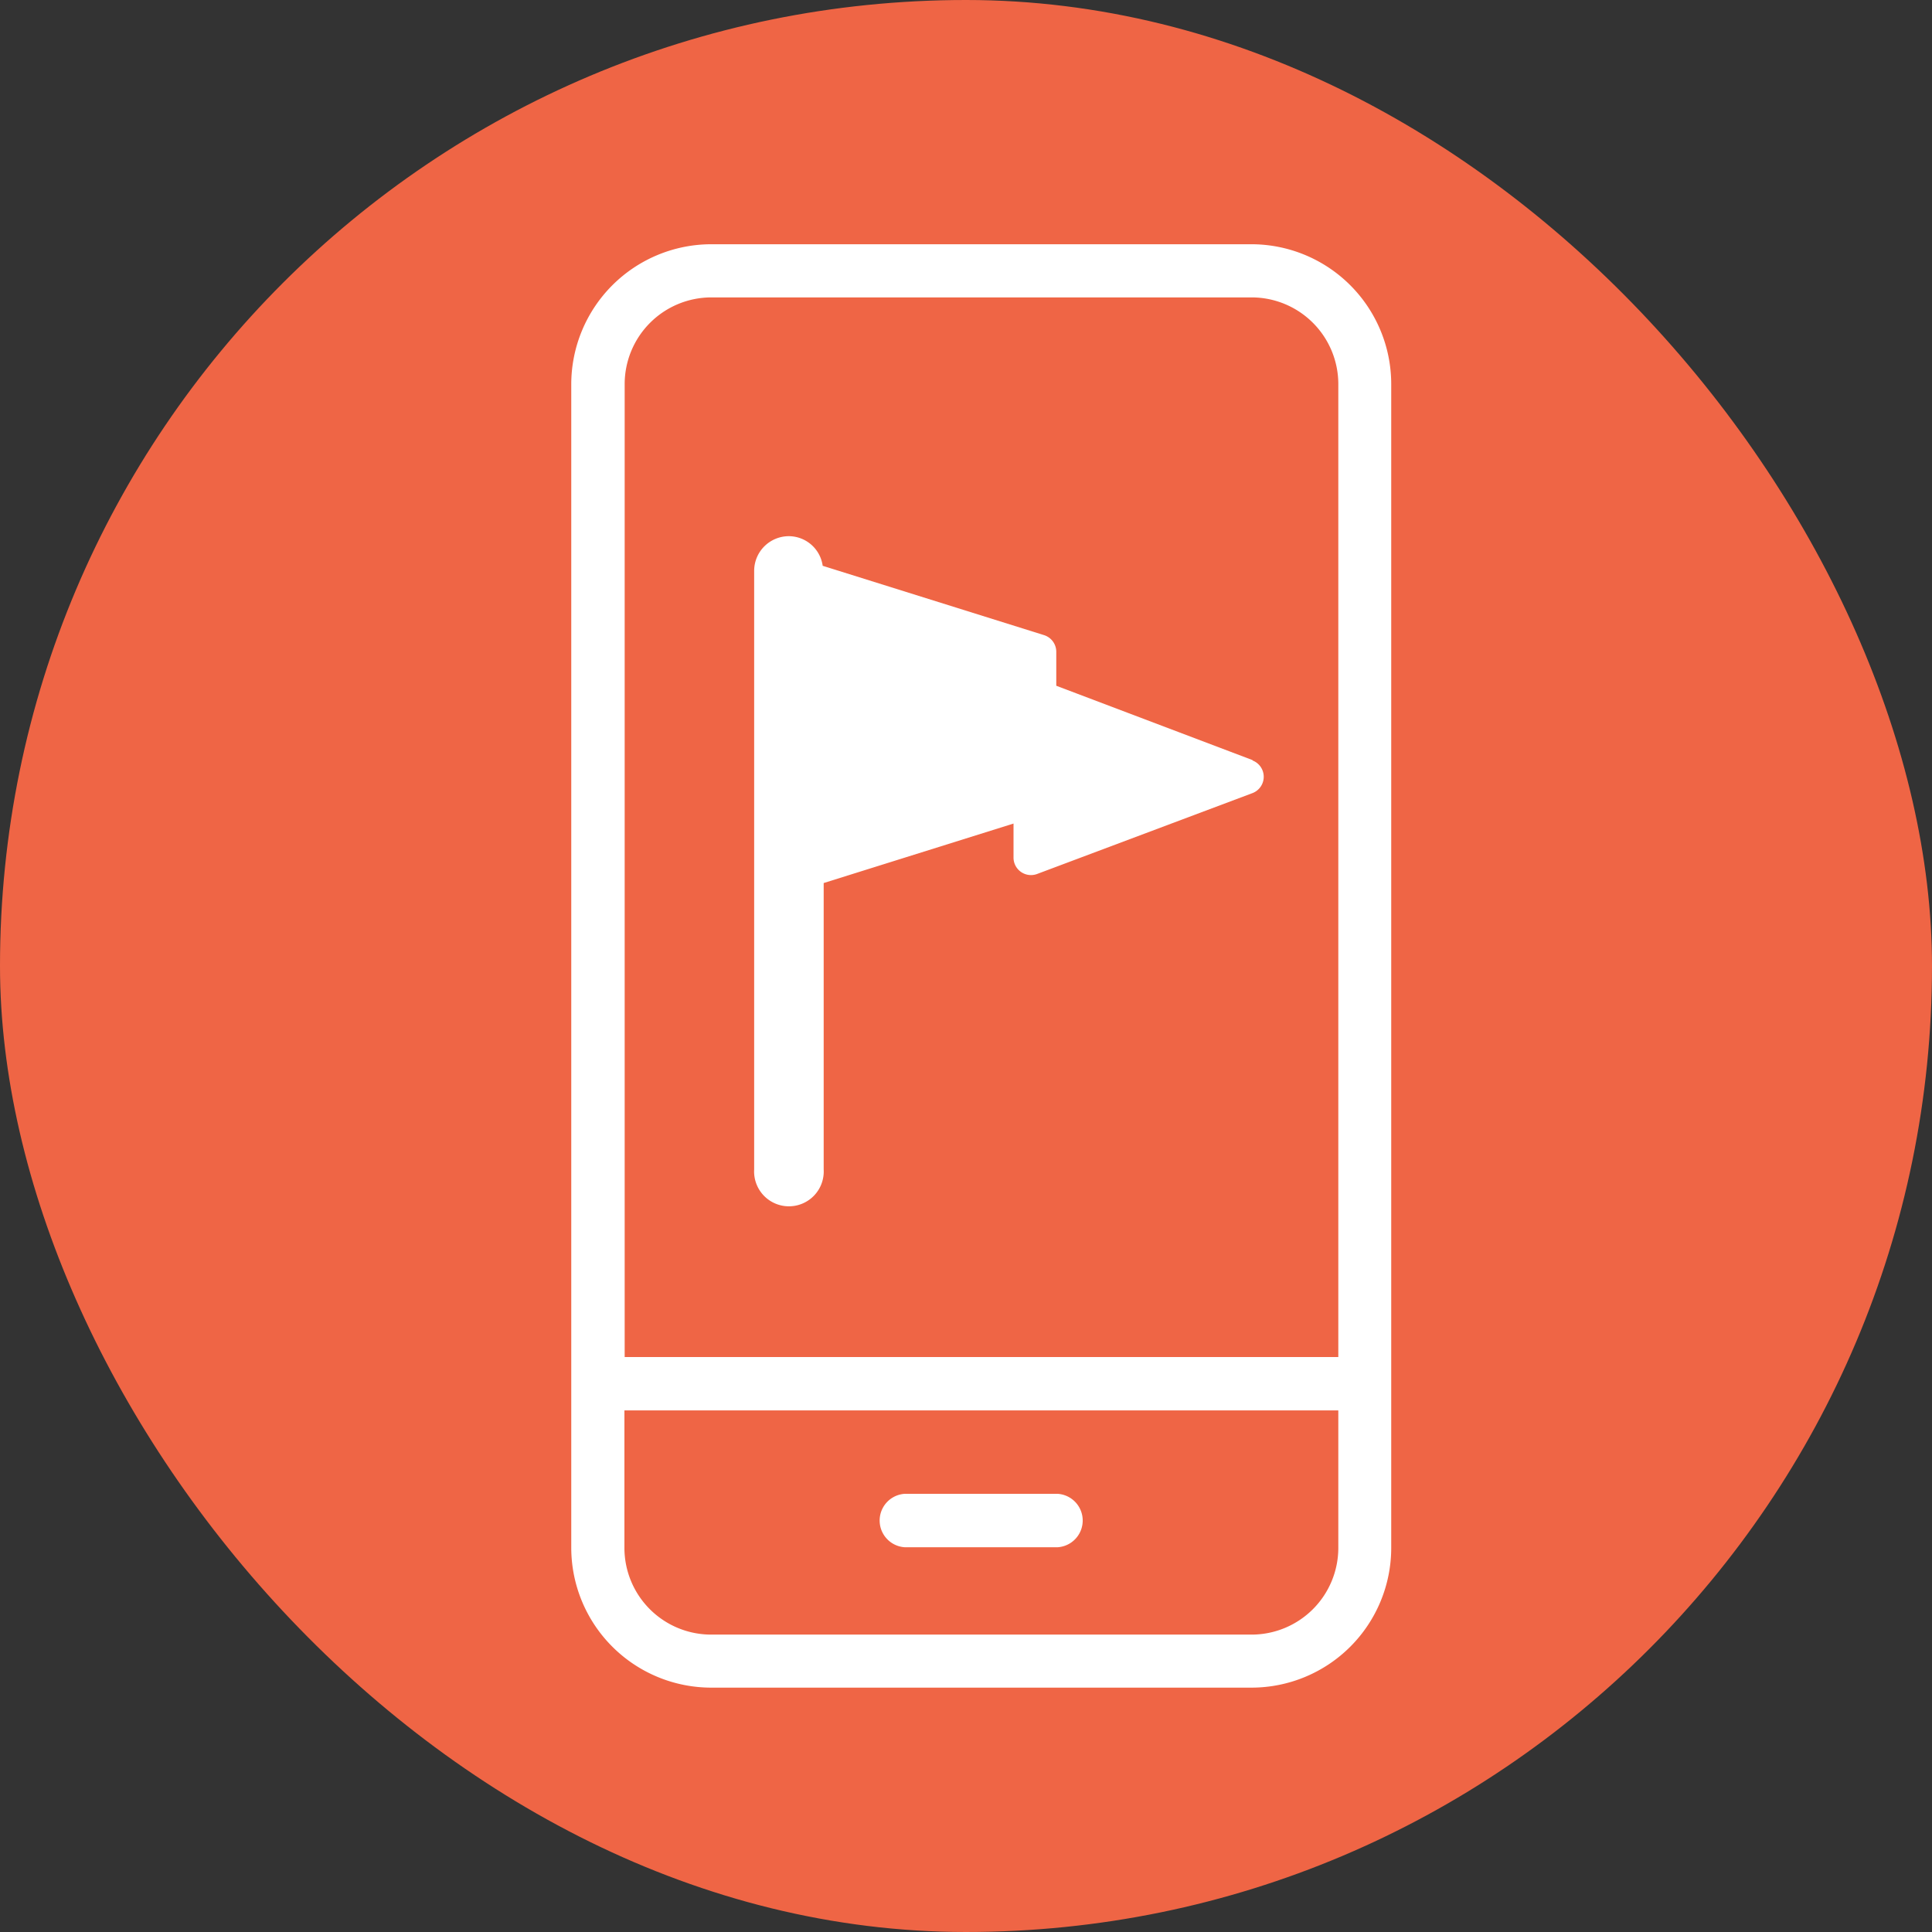 <svg xmlns="http://www.w3.org/2000/svg" width="5.5mm" height="5.5mm" viewBox="0 0 15.591 15.591">
  <rect x="0" y="0" width="15.591" height="15.591" fill="#333333" stroke="none"/>
  <rect width="15.591" height="15.591" rx="7.795" fill="#ef6545"/>
  <g>
    <path d="M10.108,6.134l-1.584-.6V5.259a.141.141,0,0,0-.1-.134L6.639,4.566a.277.277,0,0,0-.272-.239.28.28,0,0,0-.281.28v4.83a.281.281,0,1,0,.561,0V7.126l1.532-.48v.276a.141.141,0,0,0,.19.131L10.108,6.4a.141.141,0,0,0,0-.263Z" fill="#fff"/>
    <path d="M10.1,1.971H5.739A1.131,1.131,0,0,0,4.61,3.1v9.391a1.13,1.13,0,0,0,1.129,1.128H10.1a1.128,1.128,0,0,0,1.127-1.128V3.1A1.129,1.129,0,0,0,10.1,1.971Zm.7,10.52a.7.7,0,0,1-.7.7H5.739a.7.7,0,0,1-.7-.7V11.382H10.8Zm0-1.54H5.041V3.1a.7.7,0,0,1,.7-.7H10.1a.7.7,0,0,1,.7.7Z" fill="#fff"/>
    <path d="M7.3,12.486H8.536a.216.216,0,0,0,0-.431H7.3a.216.216,0,0,0,0,.431Z" fill="#fff"/>
  </g>
</svg>
